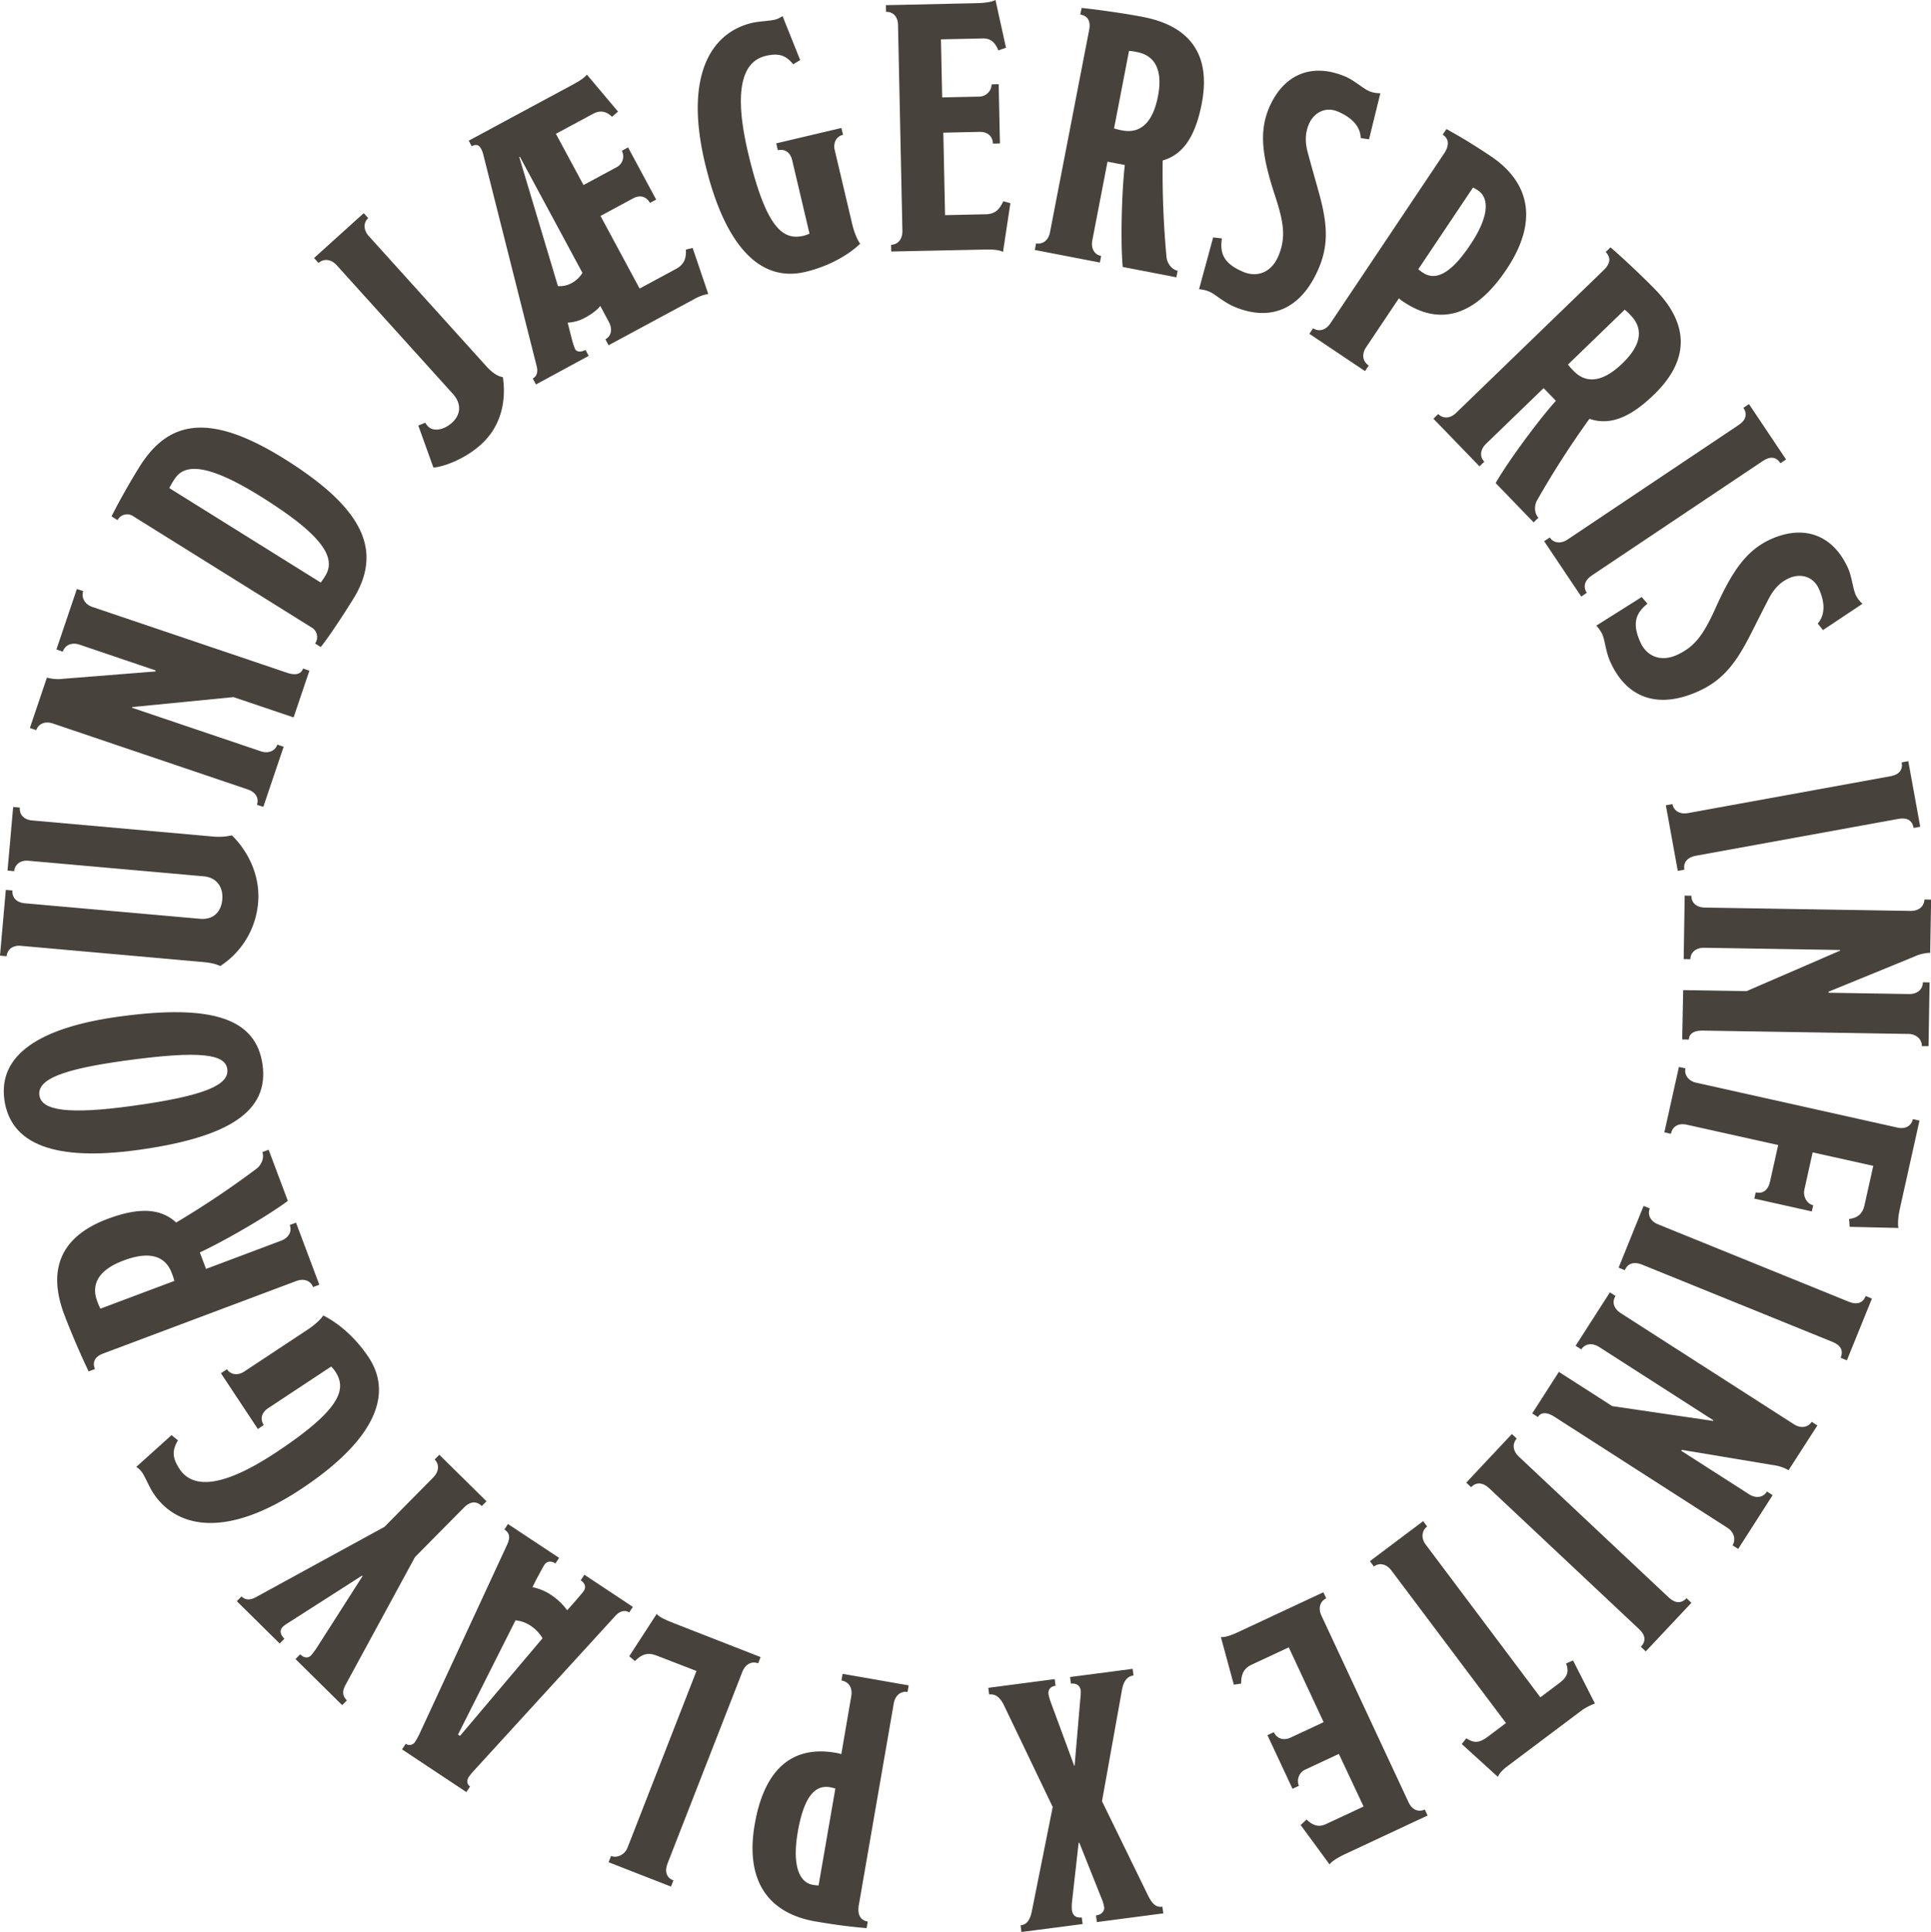 <svg xmlns="http://www.w3.org/2000/svg" viewBox="0 0 969.41 969.82"><defs><style>.cls-1{fill:#48423c;}</style></defs><g id="Layer_2" data-name="Layer 2"><g id="_1920_Circular-Demo_1" data-name="1920_Circular-Demo_1"><g id="Demo-1_Rings"><g id="demo-1_circle-2"><path class="cls-1" d="M185.15,118.51l58.95,65.28c3.44,3.81,6,5.06,8.37,5.56,1.85,12.88-1.41,25.12-11,33.78-8.27,7.47-19.12,11.3-23.89,11.56L210,213.63l3.46-1.45a10.06,10.06,0,0,0,1.41,1.82c2.38,2.63,7.66,2.15,12-1.77,4.73-4.27,4.76-9.78.49-14.51L169,133.1c-3-3.29-6.72-3.23-9.09-1.09l-2.25-2.5L182.6,107l2.26,2.49C182.36,111.72,182.42,115.49,185.15,118.51Z"/><path class="cls-1" d="M355.56,147.55a22.13,22.13,0,0,0-7.05,2.59l-43,23.17-1.59-3c2.8-1.51,3.81-4.87,1.71-8.76l-4.28-8c-1.37,1.94-4.39,4.17-7.66,5.94a20.57,20.57,0,0,1-8.71,2.48l2.16,8.49a41.79,41.79,0,0,0,1.57,4.78c.67,1.24,2.59,1.82,5.23.39l1.6,3L269.05,193l-1.59-3c2.18-1.17,2.74-3.49,1.85-6.63L242.74,78.07a12.87,12.87,0,0,0-1.13-3.22c-.92-1.71-2.14-2.86-4.79-1.43l-1.51-2.81,52.82-28.45c4.05-2.18,5.67-3.66,6.5-4.71L310.25,56l-3,2.63c-2.94-2.84-6-3.38-9.47-1.53l-18.7,10.07,13.85,25.71L309.44,84a6.16,6.16,0,0,0,2.75-8.32L315.31,74l14.1,26.18-3.12,1.68c-1.51-2.81-4.56-4.38-8.46-2.28l-16.36,8.81,19.64,36.46L339.34,135c4.05-2.18,5.23-5.22,5-9.73l3.38-.82ZM261,78.7l-.31.17,19.4,64.73a12.13,12.13,0,0,0,6.84-1.47,14.22,14.22,0,0,0,5.47-5.16Z"/><path class="cls-1" d="M419.06,75.34l8.78,37.2c.81,3.45,2.35,7.63,4,9.8-6.09,5.8-15.86,11.38-27.58,14.15-24.11,5.69-41.13-15.57-50.4-54.84-10.46-44.27,3.47-65.38,23.63-70.14,3.44-.81,9-1,11.61-1.65a11.66,11.66,0,0,0,3.76-1.8l8.85,22.1-3.5,2.1c-3.55-4.25-6.84-5.84-13.73-4.22-12.4,2.93-16,18.34-9,48.31,9.11,38.59,17.75,44.37,27.91,42a16.07,16.07,0,0,0,3-1.08l-8.7-36.86c-1-4.31-4.09-5.76-7.19-5l-.81-3.45,32.72-7.72.82,3.44C420.14,68.35,418.12,71.37,419.06,75.34Z"/><path class="cls-1" d="M503.53,126.49c-1.26-.86-4.45-1.32-8.17-1.24l-47.95,1-.07-3.36c3.18-.07,5.78-2.6,5.69-7l-2.2-103.33c-.1-4.43-2.62-6.67-6-6.6l-.08-3.36,45.3-1c5.49-.11,8.66-.89,9.7-1.62l5.29,24-3.86,1.32c-1.5-3.86-3.85-6.11-7.74-6l-21.06.45L473,48.9l18.4-.4a6.32,6.32,0,0,0,6.42-6.15l3.54-.08L502,72l-3.53.08c-.07-3.19-2.26-6-6.68-5.88l-18.22.39.88,41.4,20.52-.44c4.6-.09,6.85-2.44,8.71-6.55l3.56,1Z"/><path class="cls-1" d="M563.63,134c-1.11-11.94-.58-37.07,1.06-51.17L556,81.15l-7.62,39.44c-.74,3.83.78,7.18,4.42,7.89l-.63,3.3-32.67-6.31.64-3.3c3.12.6,6.2-1.33,7-5.67L546.79,15c.81-4.17-.46-6.94-4.46-7.72L543,4c5.49.52,19.91,2.41,30.86,4.52,21.89,4.24,34.5,17.31,29.43,43.55C599.8,70,593.05,77.85,583.7,80.55a455.54,455.54,0,0,0,1.94,48.69c.34,2.95,2.61,6.09,5.57,6.66l-.64,3.3ZM571,26.18a28.66,28.66,0,0,0-4.2-.64l-7.52,38.93a37,37,0,0,0,4.13,1c7.48,1.44,14.95-1.8,17.94-17.27C584.26,32.89,577.91,27.52,571,26.18Z"/><path class="cls-1" d="M619.75,154c-5.71-2.4-9.62-6.35-12.72-7.65a17.08,17.08,0,0,0-5.08-1.17l7.09-26,4.39.5c-1.11,7.22.68,12.57,10.63,16.75,7,3,14.23.41,17.72-7.91,3.84-9.14,2.78-16.69-1.59-30C634.13,80,631.69,67.09,637,54.37c7-16.65,21.07-23.21,38.37-15.95,4.57,1.92,8.81,6,12.23,7.44a13.77,13.77,0,0,0,5.38.92l-5.69,23.14-4.16-.6C683,64.26,679.64,59.4,671.65,56c-6.53-2.74-12.24.81-14.57,6.36-1.85,4.41-2,8.78-.57,14.16,1.88,6.93,3.43,12.38,5.2,18.69,4.15,14.8,5.93,26.1.45,39.16C653.25,155.62,637.54,161.5,619.75,154Z"/><path class="cls-1" d="M704.69,151.56a17.33,17.33,0,0,1-2.41-1.82L685.84,174.3c-2.36,3.53-1.78,7.12,1.31,9.19l-1.87,2.79-27.94-18.71,1.87-2.79c2.65,1.77,6.23,1.19,8.69-2.49L725,77c2.76-4.12,2.37-7.36-.72-9.43l1.87-2.79c5.74,3.2,11.62,6.5,22.21,13.59,19.42,13,24.29,32.44,7.94,56.85C739.67,160.07,721.75,163,704.69,151.56Zm37.26-56a19.62,19.62,0,0,0-2.45-1.43l-27.47,41a18.1,18.1,0,0,0,2.26,1.72c6,4,13.54,1.4,23.78-13.9C747.72,108.6,747.68,99.42,742,95.58Z"/><path class="cls-1" d="M750.86,242.48c5.93-10.41,20.79-30.69,30.23-41.3l-6.15-6.36-28.88,27.93c-2.8,2.71-3.48,6.33-.9,9l-2.42,2.34-23.13-23.92,2.42-2.34c2.21,2.29,5.84,2.48,9-.6l74.29-71.86c3-3,3.61-5.94.78-8.87l2.41-2.34c4.2,3.58,14.92,13.39,22.68,21.41,15.5,16,18.33,34-.88,52.55-13.1,12.68-23.16,15.26-32.37,12.11a454.5,454.5,0,0,0-26.34,41c-1.42,2.6-1.36,6.48.73,8.64l-2.41,2.34Zm67.87-84.1a28.45,28.45,0,0,0-3.08-2.93L787.15,183a36.34,36.34,0,0,0,2.83,3.18c5.29,5.47,13.27,7.1,24.59-3.85S823.65,163.47,818.73,158.38Z"/><path class="cls-1" d="M775.2,271.67l2.8-1.88c1.77,2.65,5.31,3.48,9,1l85.9-57.5c3.67-2.46,4.4-5.5,2.34-8.59l2.79-1.87,18.61,27.8-2.8,1.87c-2.16-3.24-5.16-3.58-8.83-1.12l-85.9,57.5c-3.53,2.36-4.55,5.6-2.49,8.69l-2.79,1.87Z"/><path class="cls-1" d="M808.58,332.59c-2.59-5.63-2.8-11.18-4.2-14.23a17.16,17.16,0,0,0-3-4.3l22.8-14.37,2.9,3.34c-5.69,4.56-8,9.71-3.49,19.52,3.18,6.92,10.21,9.92,18.41,6.15,9-4.14,13.33-10.42,19.13-23.21,8-17.72,15-28.89,27.5-34.66,16.4-7.54,31.22-2.86,39.05,14.19,2.07,4.5,2.44,10.37,4,13.75a13.74,13.74,0,0,0,3.34,4.3l-19.83,13.21L912.56,313c3.3-3.85,4.12-9.69.5-17.57-3-6.43-9.57-7.67-15-5.16-4.34,2-7.37,5.14-10,10.05-3.29,6.38-5.83,11.45-8.8,17.29-6.94,13.71-13.27,23.24-26.13,29.16C832.19,356.41,816.64,350.12,808.58,332.59Z"/><path class="cls-1" d="M836.3,404.23l3.3-.6c.57,3.13,3.49,5.3,7.84,4.51l101.7-18.51c4.35-.79,6.23-3.3,5.57-6.95l3.3-.61L964,415l-3.3.6c-.7-3.83-3.31-5.34-7.67-4.54l-101.69,18.5c-4.18.76-6.41,3.33-5.75,7l-3.3.6Z"/><path class="cls-1" d="M958.05,519l-103.17-1.67c-4.42-.07-6.92,1.48-7,4.49l-3.37-.06L845,497l31.85.51,46.88-20.3v-.35l-68.12-1.11c-4.07-.06-6.94,2.19-7,5.73l-3.36-.05.51-31.86,3.37.06c-.06,3.54,2.56,5.88,6.8,5.95l103.17,1.67c4.42.07,6.94-2.54,7-5.73l3.37.06L969,478.27a20.71,20.71,0,0,0-8.17,2L918,497.8v.53l40.34.65c4.25.07,6.94-2.36,7-5.9l3.36.05-.52,32-3.36,0C964.9,521.92,962.29,519.05,958.05,519Z"/><path class="cls-1" d="M928.32,611.9c4.11-.54,6.72-2.49,7.68-6.81l4.43-19.87L910,578.45l-4.15,18.66c-.81,3.62,1.3,7.18,4.41,7.87l-.7,3.11-28.84-6.43.69-3.11c3.45.77,6.2-1,7.16-5.29l4.12-18.49-45.78-10.19c-4.49-1-7.27.91-8.08,4.54l-3.28-.73,7.31-32.82,3.28.73c-.69,3.11,1.32,6.28,5.47,7.2L952.51,566c4.32,1,7.14-1.13,7.83-4.24l3.29.73-10,44.91c-.81,3.63-1,7.58-.54,9l-24.53-.57Z"/><path class="cls-1" d="M825.12,605.34l3.12,1.26c-1.2,2.95.1,6.35,4.2,8l95.78,38.86c4.1,1.66,7,.56,8.42-2.88l3.12,1.26-12.58,31-3.11-1.27c1.46-3.6.06-6.27-4-7.94l-95.78-38.86c-3.93-1.6-7.19-.63-8.59,2.82l-3.11-1.27Z"/><path class="cls-1" d="M867.18,766.89l-86.84-55.73c-3.73-2.39-6.67-2.38-8.3.15l-2.83-1.82,13.38-20.85,26.82,17.2L860,713.25l.19-.29-57.35-36.8c-3.43-2.2-7-1.79-9,1.19L791,675.53l17.21-26.81,2.83,1.81c-1.91,3-.92,6.35,2.66,8.65l86.84,55.72c3.72,2.39,7.24,1.49,9-1.19l2.83,1.82L897.9,738a20.8,20.8,0,0,0-8-2.61l-45.6-7.6-.28.45,34,21.79c3.57,2.3,7.15,1.65,9.06-1.33l2.83,1.81-17.3,27-2.83-1.81C871.46,773,870.75,769.18,867.18,766.89Z"/><path class="cls-1" d="M759,719.83l2.45,2.3c-2.18,2.32-2.19,6,1,9l75.33,70.78c3.22,3,6.35,3.05,8.9.35l2.45,2.3-22.91,24.38-2.45-2.31c2.67-2.83,2.33-5.83-.9-8.86L747.55,747c-3.1-2.91-6.49-3.18-9-.47l-2.45-2.3Z"/><path class="cls-1" d="M736.11,872.57c3.72,2.3,6.2,2.65,10.87-.85l9.06-6.81-57.5-76.56c-2.44-3.26-6-4.14-8.82-2l-2-2.69,26.74-20.09,2,2.69c-2.54,1.91-3.32,5.59-.66,9.13L773.3,852l9.48-7.12c4.11-3.08,5-5.74,3.43-9.88l3.5-1.52,11,21.65a27,27,0,0,0-7.12,3.79l-37.08,27.85c-2.68,2-4.1,4-4.52,5.17l-18.14-16.48Z"/><path class="cls-1" d="M612.91,821.72c1.5.28,4.61-.59,8-2.16l43.46-20.29,1.42,3.05c-2.89,1.34-4.25,4.71-2.37,8.72l43.72,93.66c1.88,4,5.09,5,8.14,3.62l1.42,3-41,19.17c-5,2.32-7.56,4.31-8.22,5.4l-14.52-19.79,3-2.77c2.93,2.93,6,4,9.52,2.39l19.08-8.91L672.14,880.4l-16.67,7.79a6.32,6.32,0,0,0-3.39,8.22l-3.21,1.5L636.29,871l3.21-1.5c1.35,2.89,4.47,4.55,8.48,2.68l16.52-7.71L647,826.91l-18.61,8.69c-4.17,1.94-5.28,5-5.32,9.51l-3.66.54Z"/><path class="cls-1" d="M529.48,842.86l.44,3.33c-2.81.37-3.81,2.28-3.55,4.21a25.48,25.48,0,0,0,1.3,4.47l11.62,31.5.18,0,2.89-33.76a27.61,27.61,0,0,0,.2-4c-.3-2.28-1.94-3.85-4.92-3.46l-.44-3.34,31.41-4.12.44,3.34c-3,.39-5,2.62-5.82,7.37l-10,55.75,23.18,47.47c1.94,3.85,3.81,5.93,7.15,5.49l.44,3.33-33.35,4.38-.43-3.34c3-.39,4.33-2.35,4.1-4.11a20.23,20.23,0,0,0-1.55-5L541.85,925l-.35,0-3.37,30.08a20.85,20.85,0,0,0,0,3.75c.35,2.63,2,4,4.94,3.64l.44,3.33-30.71,4-.44-3.34c3-.39,4.69-2.4,5.67-7.17l10.46-52.24L504.1,856.18c-2-4.2-4.36-6-7.52-5.62l-.44-3.33Z"/><path class="cls-1" d="M419.42,879.83a17.62,17.62,0,0,1,2.94.69l5-29.13c.73-4.18-1.26-7.22-4.92-7.85l.57-3.32L456.19,846l-.58,3.32c-3.14-.55-6.17,1.44-6.93,5.8L431.16,956.23c-.85,4.88.82,7.69,4.48,8.32l-.57,3.31c-6.54-.59-13.26-1.22-25.82-3.39-23-4-35.37-19.78-30.36-48.73C384,886.27,399.19,876.33,419.42,879.83Zm-11.3,66.3a18.85,18.85,0,0,0,2.82.31l8.43-48.66a19.4,19.4,0,0,0-2.76-.66c-7.15-1.23-12.95,4.23-16.09,22.37C397.56,936.58,401.32,945,408.12,946.13Z"/><path class="cls-1" d="M329.69,810.11c1,1.34,3.18,2.57,8.62,4.69l43.52,17-1.22,3.13c-3-1.16-6.34.18-7.95,4.31l-37.52,96.12c-1.6,4.12-.53,7.2,2.94,8.55L336.85,947l-31.32-12.22,1.22-3.14c3.13,1.23,6.93-.71,8.28-4.17l34.62-88.7L329.53,831c-4.45-1.74-7.59-.5-10.78,2.81l-2.85-2.44Z"/><path class="cls-1" d="M280.69,782l-1.86,2.81c-2.5-1.67-4.52-.88-5.59.75-.39.59-4.5,8.06-5.92,11.15a26.14,26.14,0,0,1,9.49,4,31,31,0,0,1,7.92,7.59c2.3-2.51,7.69-8.71,8.27-9.59,1.18-1.77,1-3.79-1.48-5.45l1.86-2.8,24.33,16.14-1.86,2.8c-2.06-1.37-4.61-.72-6.72,1.49L237.74,889a26.85,26.85,0,0,0-2.35,2.9c-1.08,1.62-1.17,3.68.6,4.86l-1.86,2.8-32.3-21.43,1.86-2.8a3.3,3.3,0,0,0,4.76-1.09,37.7,37.7,0,0,0,2-3.59l44.26-95.53c1.76-3.93.72-5.89-1.49-7.36L255,765Zm-50.75,88.68,1,.68,41.42-49a19.49,19.49,0,0,0-6-6.31,16.32,16.32,0,0,0-7.57-2.69Z"/><path class="cls-1" d="M128.62,801.64,193,766.43l24.5-24.81c2.86-2.9,3.21-6.53.69-9l2.36-2.39,23.68,23.37-2.36,2.4c-2.65-2.61-5.77-2.47-9,.81L208.34,781.6l-34.75,63.93c-2,3.52-1.59,5.89.55,8l-2.36,2.4L148.35,832.8l2.36-2.39c2.15,2.11,4.15,1.85,5.39.59a34.42,34.42,0,0,0,3-4L182,791.16l-.26-.25L144.6,814.68a17.21,17.21,0,0,0-2.61,1.9c-1.62,1.63-1.48,3.76.79,6L140.42,825l-21.54-21.26,2.36-2.39C123.25,803.31,125.76,803.29,128.62,801.64Z"/><path class="cls-1" d="M122.56,688.5l31.89-21.08c3-1.95,6.35-4.83,7.83-7.08,7.54,3.71,16.15,11,22.79,21,13.66,20.67-.42,44-34.08,66.22-37.95,25.08-62.57,19.29-74,2-2-3-4.09-8.12-5.56-10.33a11.31,11.31,0,0,0-3-2.91l17.69-15.93L89.34,723c-2.77,4.8-3.13,8.43.77,14.34,7,10.63,22.74,8.73,48.43-8.25,33.08-21.86,35.52-32,29.76-40.67a15.12,15.12,0,0,0-2.05-2.46l-31.59,20.88c-3.7,2.44-4,5.82-2.25,8.48l-2.95,2-18.54-28,3-2C115.63,689.9,119.16,690.74,122.56,688.5Z"/><path class="cls-1" d="M144.5,602.8c-9.59,7.2-31.29,19.89-44.17,25.87l3.11,8.28,37.61-14.13c3.65-1.37,5.72-4.42,4.41-7.9l3.15-1.18,11.7,31.15-3.15,1.18c-1.12-3-4.37-4.6-8.51-3L51.89,679.39c-4,1.49-5.67,4-4.24,7.83L44.5,688.4c-2.43-4.94-8.36-18.22-12.28-28.66-7.85-20.87-3.3-38.46,21.72-47.86,17.06-6.42,27.32-4.79,34.51,1.78a453.43,453.43,0,0,0,40.48-27.13c2.34-1.82,3.83-5.41,2.77-8.22l3.15-1.19ZM48.76,653a29.87,29.87,0,0,0,1.66,3.91l37.12-13.94a36.12,36.12,0,0,0-1.33-4c-2.68-7.13-9.35-11.8-24.1-6.26C47.53,638.11,46.27,646.33,48.76,653Z"/><path class="cls-1" d="M131.82,534.53c3.15,23-16.27,36.35-62.74,42.73-41,5.64-63.76-2.5-66.89-25.29-3-21.92,16.67-36.05,57.52-41.66C107.23,503.78,128.66,511.56,131.82,534.53Zm-112,15.38c1,7.54,14.54,9.62,46.28,5.26,37.17-5.1,49.09-10.67,48-18.56-1-7.37-13.09-9.46-51.14-4.23C31,536.76,18.67,541.85,19.77,549.91Z"/><path class="cls-1" d="M16.14,411.84l89.92,8a31.09,31.09,0,0,0,10.35-.51c6.39,6.08,14.52,18.53,13.16,33.86a42,42,0,0,1-19,31.73c-2.9-1.33-5.35-1.72-10.11-2.14l-89.92-8c-4.4-.39-6.93,2.05-7.21,5.22L0,479.71l2.92-33,3.35.29c-.3,3.35,1.78,6,6.19,6.42l87.79,7.78c7.58.67,10.86-4.19,11.34-9.66.52-5.82-2.39-11.05-9.45-11.67l-87.79-7.79c-4.41-.39-6.94,2.05-7.22,5.23L3.78,437l2.83-31.91,3.35.3C9.65,409,12.09,411.48,16.14,411.84Z"/><path class="cls-1" d="M46.39,304.67l97.75,33.05c4.19,1.42,7.05.7,8-2.15l3.19,1.08-7.94,23.47-30.18-10.2-50.84,5-.11.34,64.55,21.82c3.85,1.31,7.27,0,8.41-3.32l3.18,1.08-10.2,30.18L129,404c1.14-3.35-.64-6.38-4.66-7.74L26.61,363.19c-4.19-1.42-7.39.3-8.41,3.32L15,365.43l8.56-25.31a20.62,20.62,0,0,0,8.4.59L78,337.05l.17-.5L40,323.62c-4-1.36-7.34.14-8.47,3.49L28.33,326l10.26-30.34,3.19,1.07C40.76,299.78,42.37,303.31,46.39,304.67Z"/><path class="cls-1" d="M177.21,300.87c-7.78,12.47-13.29,20.29-16.17,23.92L158.18,323a5.54,5.54,0,0,0-1.71-8L67,259.2a5.47,5.47,0,0,0-8,1.87l-3-1.88c2.55-5.08,7.29-14,14-24.83,14.43-23.12,34.82-27.71,72.81-4C181.66,254.63,192.77,276,177.21,300.87ZM87.59,240.56A37.64,37.64,0,0,0,85,245l76,47.41a28.15,28.15,0,0,0,2.3-3.36c6-9.6-2.75-21.32-32.33-39.78C103.19,231.94,92.27,233.05,87.59,240.56Z"/></g></g></g></g></svg>